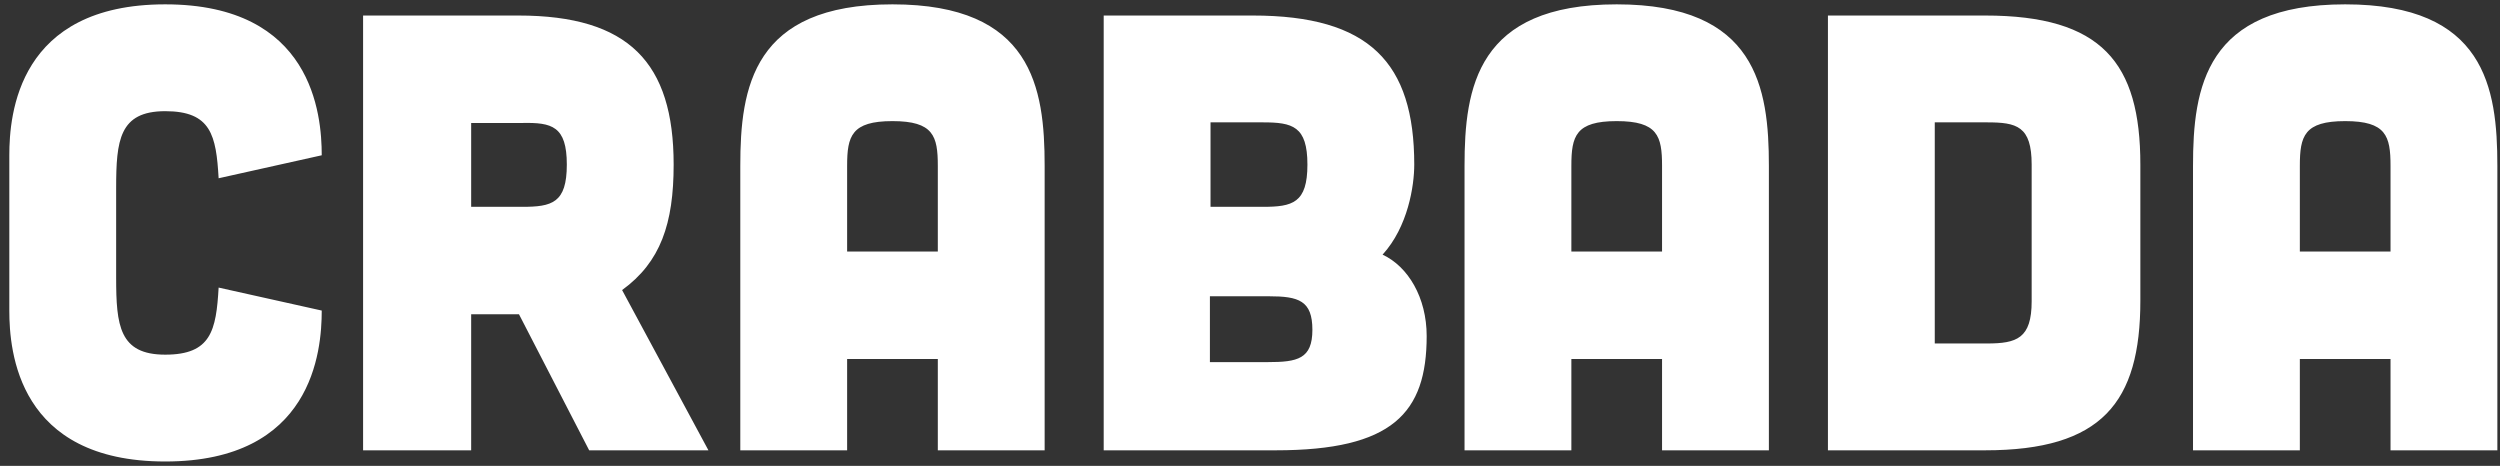 <svg width="161" height="30" viewBox="0 0 161 30" fill="none" xmlns="http://www.w3.org/2000/svg">
<rect x="0" y="0" width="161" height="30" fill="#333333" stroke="none"/>
<path d="M7.48 12.12C7.48 9.04 7.68 7.16 10.64 7.16C13.6 7.16 13.92 8.72 14.08 11.48L20.72 10C20.72 7.36 20.12 0.28 10.64 0.28C1.16 0.28 0.6 7.36 0.6 10V20C0.6 22.64 1.16 29.72 10.64 29.72C20.12 29.72 20.72 22.64 20.72 20L14.08 18.52C13.92 21.28 13.6 22.84 10.64 22.84C7.68 22.84 7.48 20.96 7.48 17.88V12.12ZM40.063 18.68C42.543 16.88 43.383 14.4 43.383 10.6C43.383 4.04 40.503 1 33.383 1H23.383V29H30.343V20.24H33.423L37.943 29H45.623L40.063 18.68ZM33.623 7.92C35.543 7.88 36.503 8.12 36.503 10.6C36.503 13.08 35.543 13.32 33.623 13.32H30.343V7.92H33.623ZM67.275 29H60.395V23.12H54.555V29H47.675V10.68C47.675 5.64 48.475 0.28 57.475 0.28C66.475 0.28 67.275 5.64 67.275 10.68V29ZM60.395 10.68C60.395 8.76 60.115 7.8 57.475 7.8C54.835 7.8 54.555 8.76 54.555 10.68V16.2H60.395V10.68ZM71.078 1V29H82.158C89.678 29 91.878 26.6 91.878 21.64C91.878 19.16 90.678 17.16 89.038 16.4C90.678 14.6 91.078 11.96 91.078 10.6C91.078 4.04 88.198 1 80.678 1H71.078ZM77.958 13.32V7.88H81.318C83.238 7.88 84.198 8.12 84.198 10.6C84.198 13.08 83.238 13.32 81.318 13.32H77.958ZM77.918 23.32V19.08H81.718C83.638 19.08 84.518 19.36 84.518 21.24C84.518 23.12 83.558 23.32 81.638 23.32H77.918ZM113.916 29H107.036V23.12H101.196V29H94.316V10.68C94.316 5.64 95.116 0.28 104.116 0.28C113.116 0.28 113.916 5.64 113.916 10.68V29ZM107.036 10.68C107.036 8.76 106.756 7.8 104.116 7.8C101.476 7.8 101.196 8.76 101.196 10.68V16.2H107.036V10.68ZM117.719 1V29H127.839C135.359 29 137.839 25.92 137.839 19.36V10.6C137.839 4.04 135.359 1 127.839 1H117.719ZM124.599 22.12V7.88H127.959C129.879 7.88 130.839 8.12 130.839 10.6C130.839 10.64 130.839 19.36 130.839 19.4C130.839 21.8 129.879 22.12 127.959 22.12H124.599ZM160.83 29H153.95V23.12H148.11V29H141.23V10.68C141.23 5.64 142.03 0.28 151.03 0.28C160.03 0.28 160.83 5.64 160.83 10.68V29ZM153.95 10.68C153.95 8.76 153.67 7.8 151.03 7.8C148.39 7.8 148.11 8.76 148.11 10.68V16.2H153.95V10.68Z" fill="white"/>
</svg>
